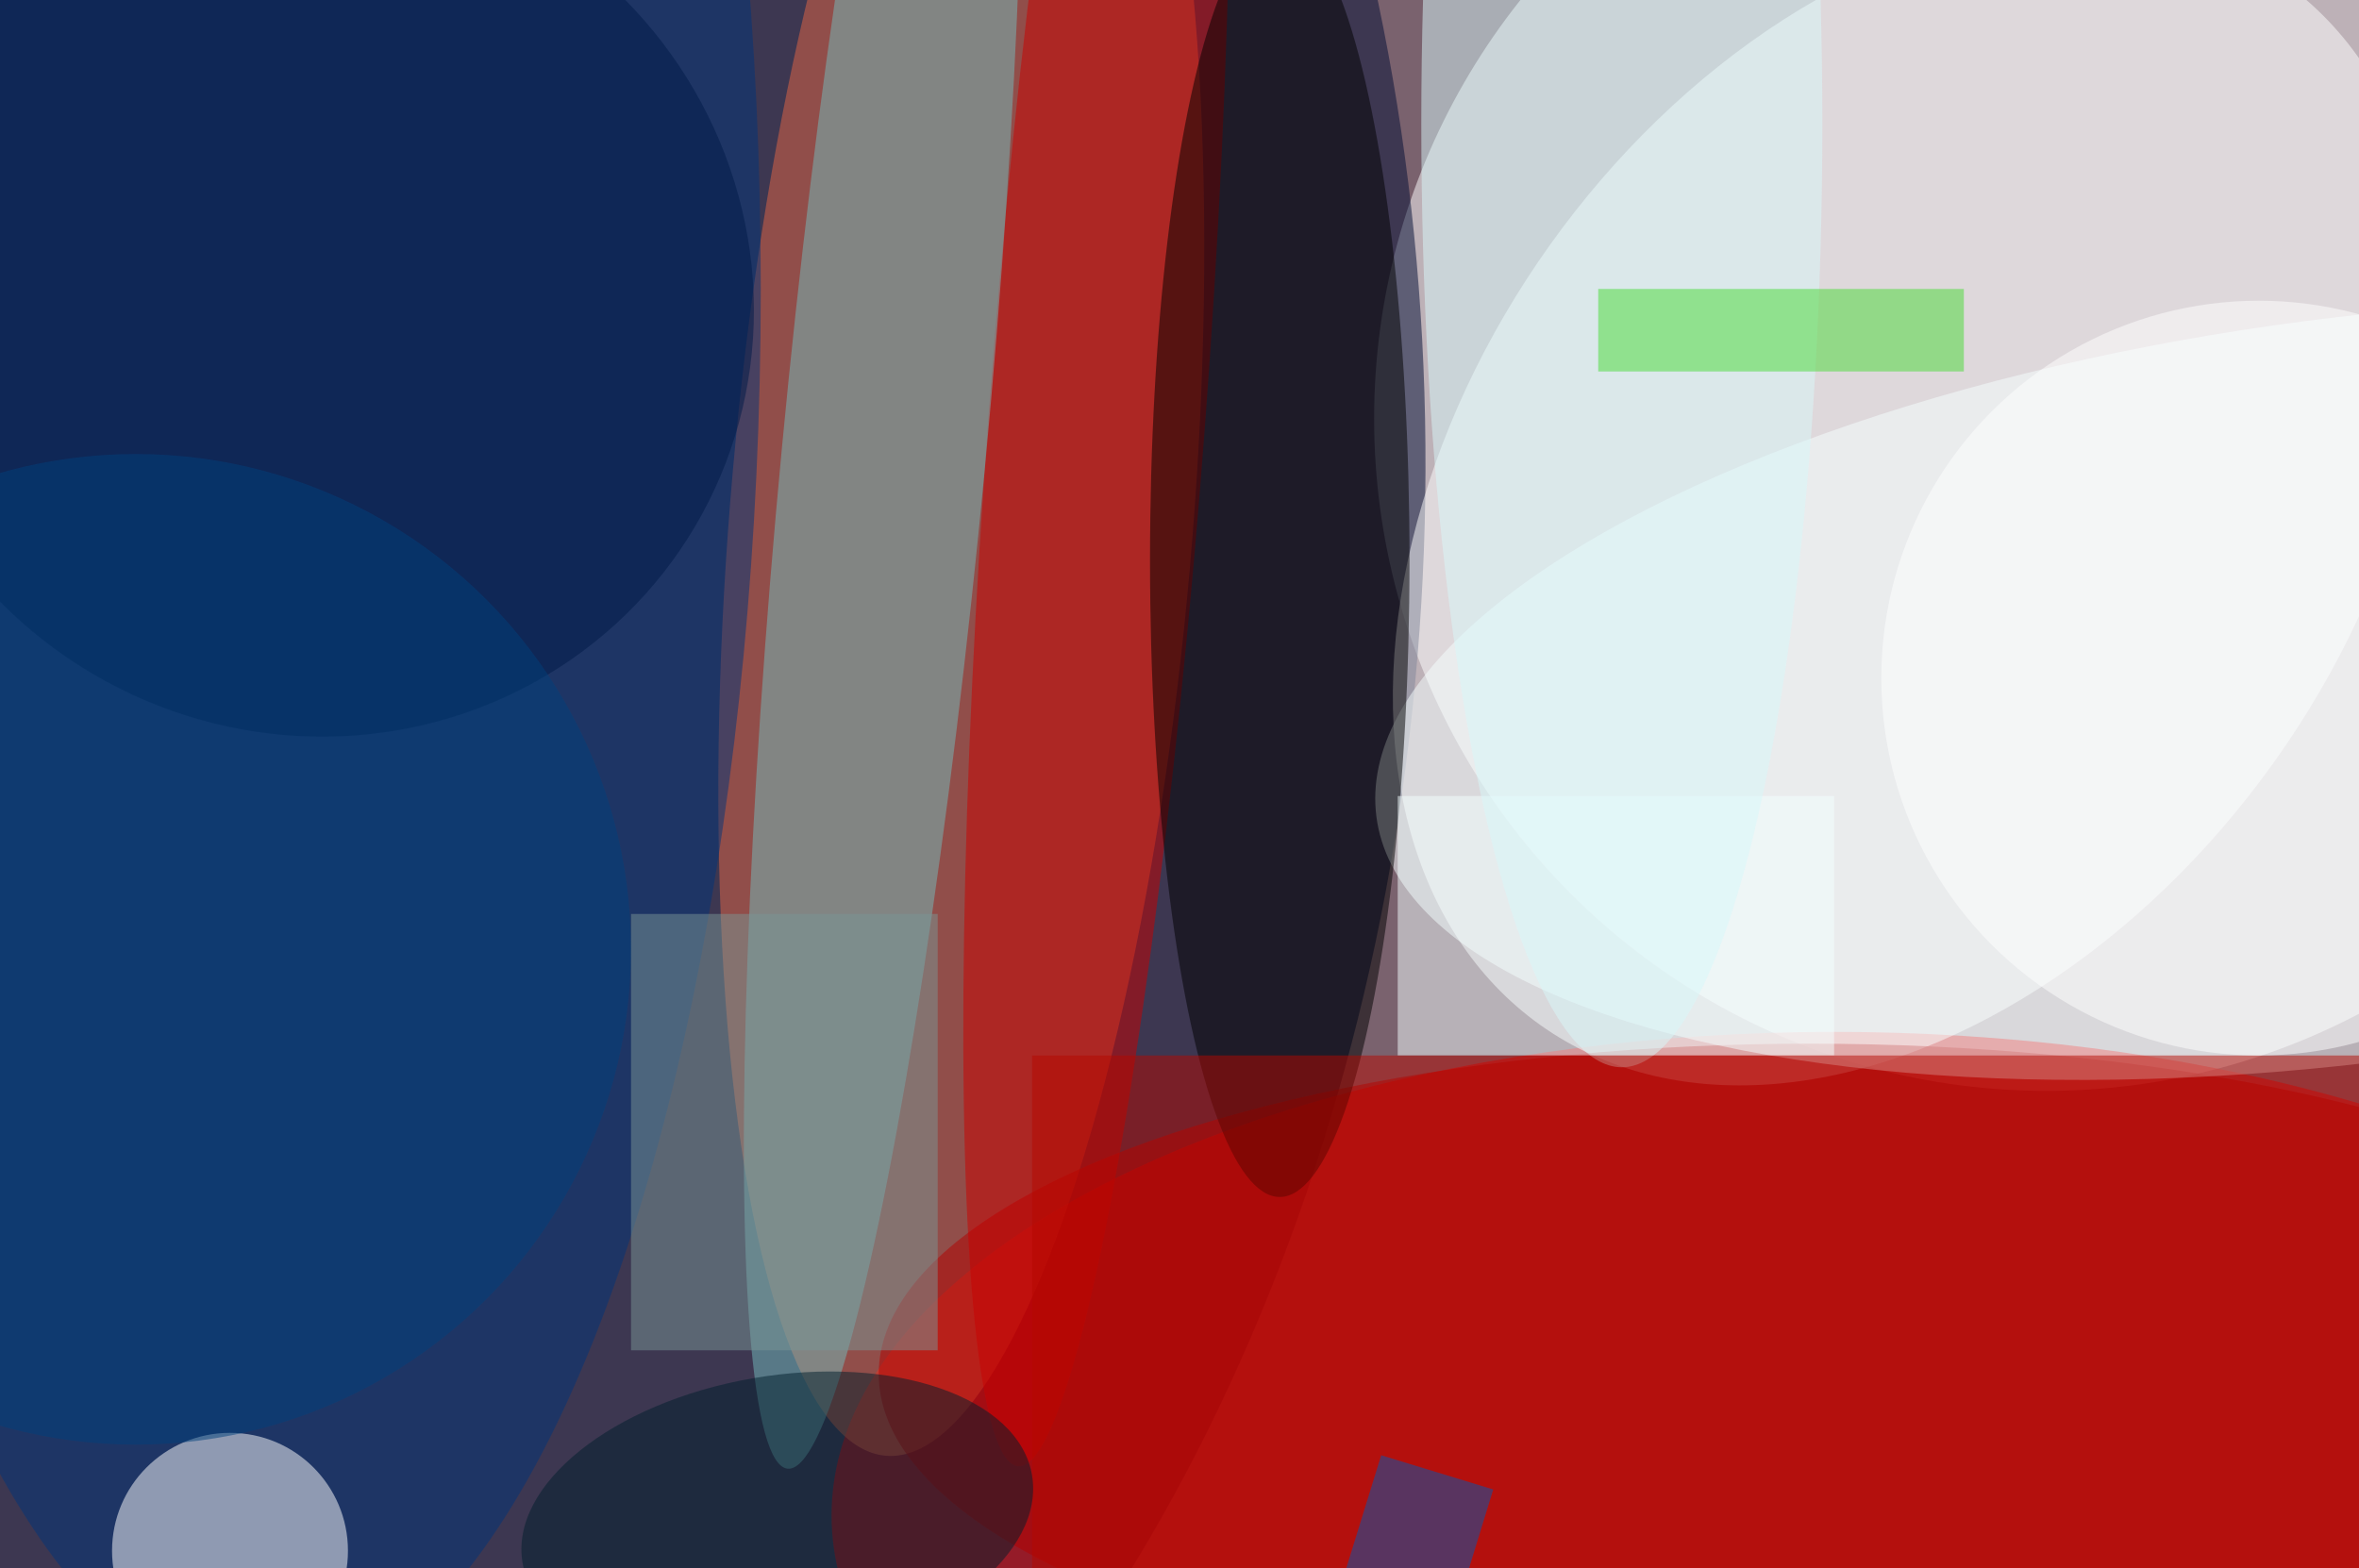 <svg xmlns="http://www.w3.org/2000/svg" viewBox="0 0 200 133"><filter id="b"><feGaussianBlur stdDeviation="12" /></filter><path fill="#7a626e" d="M0 0h200v133H0z"/><g filter="url(#b)" transform="translate(.5 .5)" fill-opacity=".5"><ellipse fill="#fff" cx="173" cy="35" rx="57" ry="57"/><ellipse fill="#000d34" rx="1" ry="1" transform="matrix(6.763 -138.287 97.021 4.745 23.1 43.7)"/><ellipse fill="#e00" cx="155" cy="128" rx="85" ry="41"/><ellipse fill="#fff" rx="1" ry="1" transform="matrix(31.522 -44.209 30.715 21.9 161.6 42.2)"/><ellipse fill="#e66644" rx="1" ry="1" transform="matrix(-6.378 79.342 -19.587 -1.574 81 43.6)"/><ellipse fill="#00357a" cx="22" cy="24" rx="42" ry="119"/><ellipse fill="#b40000" cx="153" cy="116" rx="79" ry="28"/><ellipse fill="#ca0000" rx="1" ry="1" transform="matrix(9.155 .688 -6.678 88.828 92.5 35)"/><ellipse fill="#f7ffff" rx="1" ry="1" transform="matrix(-82.804 10.764 -4.065 -31.273 199 58)"/><ellipse fill="#fff" cx="19" cy="131" rx="10" ry="10"/><ellipse fill="#75bcbe" rx="1" ry="1" transform="matrix(8.608 .815 -8.121 85.739 74.4 38.3)"/><ellipse cx="108" cy="47" rx="11" ry="54"/><path fill="#f5ffff" d="M118 67h37v22h-37z"/><ellipse fill="#001a48" rx="1" ry="1" transform="matrix(18.64 -31.644 32.447 19.113 26 25)"/><ellipse fill="#d9f8fa" cx="137" cy="10" rx="17" ry="80"/><path fill="#b60800" d="M87 89h113v44H87z"/><path fill="#0058b4" d="M126.1 125.8l-4.7 15.3-9.5-3 4.7-15.2z"/><ellipse fill="#00417d" cx="11" cy="80" rx="42" ry="42"/><ellipse fill="#001e2d" rx="1" ry="1" transform="matrix(-2.062 -11.93 21.594 -3.732 65.4 128.3)"/><path fill="#7a9796" d="M53 77h26v37H53z"/><path fill="#47da35" d="M135 24h31v7h-31z"/><ellipse fill="#fff" cx="191" cy="57" rx="32" ry="32"/></g></svg>